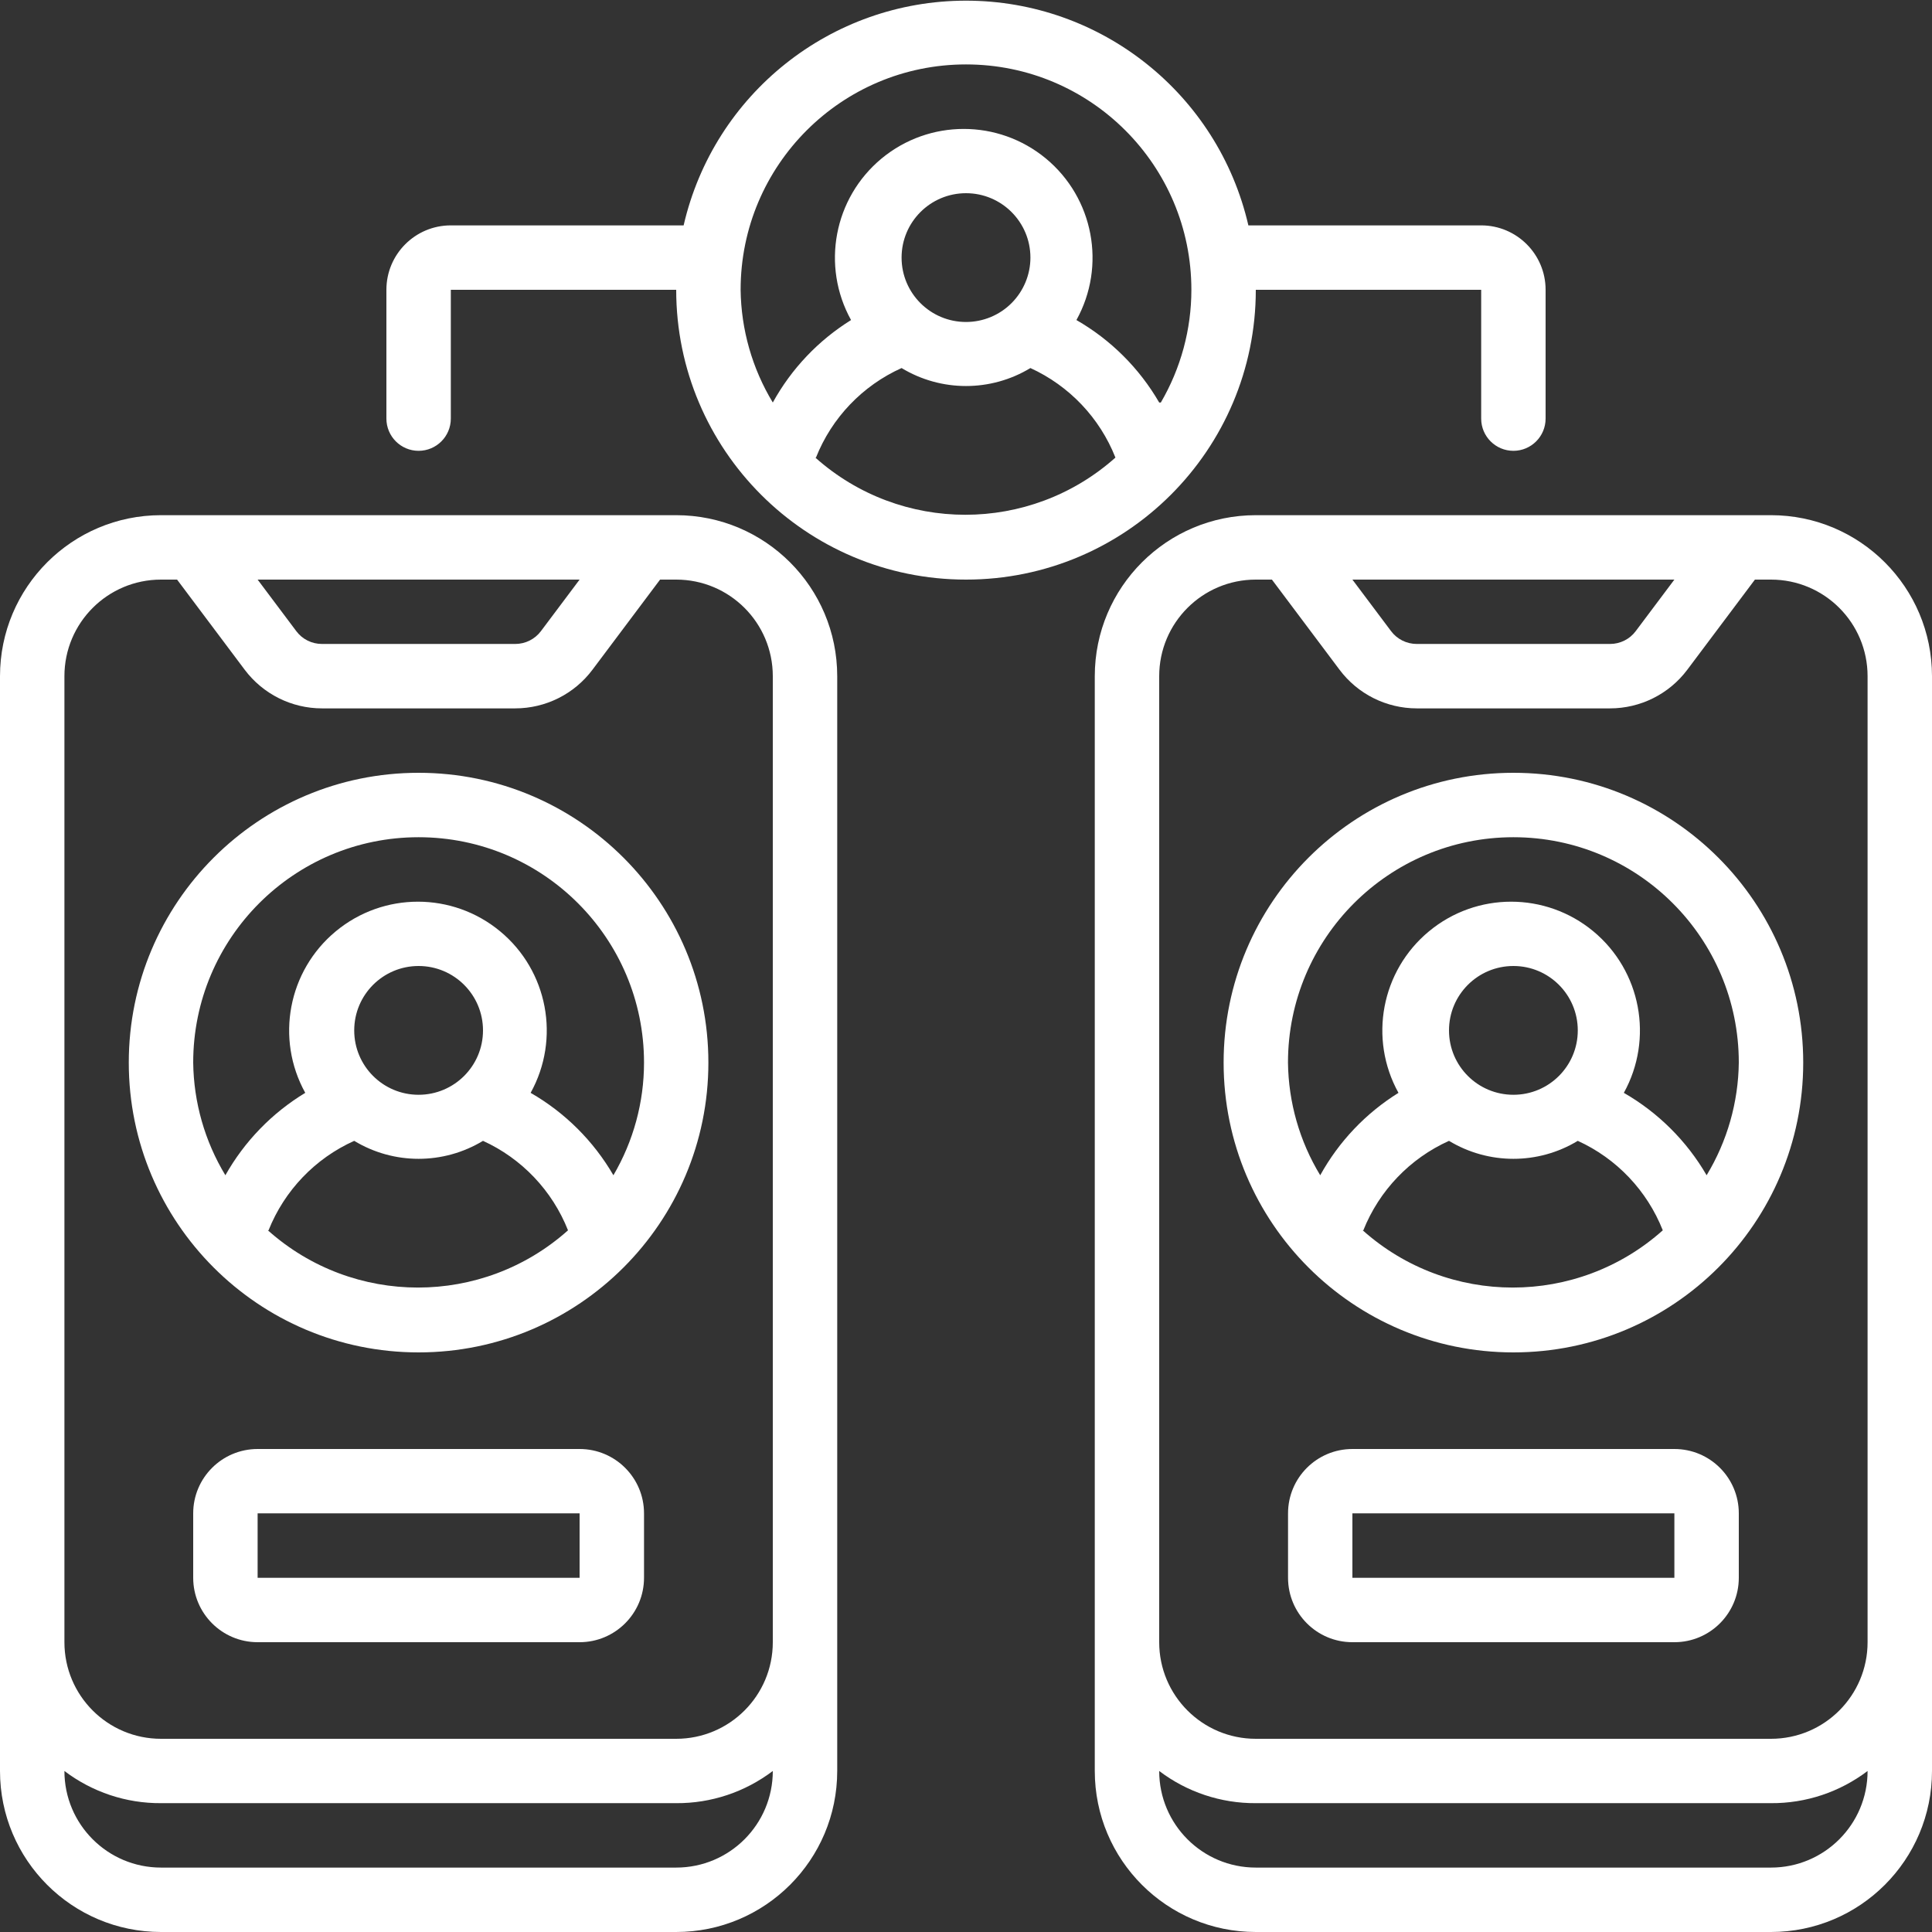 <svg width="32" height="32" viewBox="0 0 32 32" fill="none" xmlns="http://www.w3.org/2000/svg">
<rect x="0" y="0" width="32" height="32" fill="#333333" stroke="none"/>
<g clip-path="url(#clip0_686_202)">
<path d="M2.667 32H11.2C12.673 32 13.867 30.806 13.867 29.333V11.2C13.867 9.727 12.673 8.533 11.2 8.533H2.667C1.194 8.533 0 9.727 0 11.2V29.333C0 30.806 1.194 32 2.667 32ZM11.2 30.933H2.667C1.783 30.933 1.067 30.217 1.067 29.333C1.527 29.682 2.089 29.87 2.667 29.866H11.2C11.777 29.87 12.34 29.682 12.8 29.333C12.8 30.217 12.084 30.933 11.2 30.933ZM9.6 9.6L8.96 10.453C8.859 10.588 8.701 10.666 8.533 10.666H5.333C5.165 10.666 5.007 10.588 4.907 10.453L4.267 9.6H9.6ZM1.067 11.2C1.067 10.316 1.783 9.6 2.667 9.6H2.933L4.053 11.093C4.356 11.496 4.83 11.733 5.333 11.733H8.533C9.037 11.733 9.511 11.496 9.813 11.093L10.933 9.6H11.2C12.084 9.6 12.8 10.316 12.8 11.2V27.2C12.8 28.084 12.084 28.8 11.2 28.8H2.667C1.783 28.8 1.067 28.084 1.067 27.2V11.2Z" fill="white"/>
<path d="M29.333 8.533H20.8C19.327 8.533 18.133 9.727 18.133 11.2V29.333C18.133 30.806 19.327 32 20.8 32H29.333C30.806 32 32 30.806 32 29.333V11.2C32 9.727 30.806 8.533 29.333 8.533ZM27.733 9.6L27.093 10.453C26.993 10.588 26.834 10.666 26.667 10.666H23.467C23.299 10.666 23.141 10.588 23.04 10.453L22.4 9.6H27.733ZM19.2 11.2C19.2 10.316 19.916 9.6 20.8 9.6H21.067L22.187 11.093C22.489 11.496 22.963 11.733 23.467 11.733H26.667C27.17 11.733 27.645 11.496 27.947 11.093L29.067 9.6H29.333C30.217 9.6 30.933 10.316 30.933 11.2V27.2C30.933 28.084 30.217 28.8 29.333 28.8H20.8C19.916 28.8 19.2 28.084 19.2 27.2V11.2ZM29.333 30.933H20.8C19.916 30.933 19.2 30.217 19.2 29.333C19.66 29.682 20.223 29.87 20.8 29.866H29.333C29.911 29.87 30.473 29.682 30.933 29.333C30.933 30.217 30.217 30.933 29.333 30.933Z" fill="white"/>
<path d="M6.933 22.4C9.584 22.4 11.733 20.251 11.733 17.6C11.733 14.949 9.584 12.8 6.933 12.8C4.282 12.8 2.133 14.949 2.133 17.6C2.133 20.251 4.282 22.4 6.933 22.4ZM4.448 20.378C4.711 19.719 5.219 19.187 5.867 18.896C6.522 19.293 7.344 19.293 8 18.896C8.643 19.189 9.148 19.721 9.408 20.378C7.992 21.642 5.853 21.642 4.437 20.378H4.448ZM6.933 18.133C6.344 18.133 5.867 17.656 5.867 17.067C5.867 16.477 6.344 16 6.933 16C7.522 16 8 16.477 8 17.067C8 17.656 7.522 18.133 6.933 18.133ZM6.933 13.867C8.995 13.867 10.667 15.538 10.667 17.6C10.667 18.256 10.492 18.9 10.16 19.466C9.831 18.899 9.358 18.428 8.789 18.101C9.286 17.204 9.074 16.08 8.284 15.426C7.494 14.771 6.351 14.771 5.561 15.426C4.772 16.08 4.559 17.204 5.056 18.101C4.505 18.434 4.049 18.905 3.733 19.466C3.392 18.903 3.208 18.259 3.2 17.6C3.2 15.538 4.871 13.867 6.933 13.867Z" fill="white"/>
<path d="M25.067 7.467C25.361 7.467 25.6 7.228 25.6 6.933V4.8C25.6 4.211 25.122 3.733 24.533 3.733H20.677C20.175 1.555 18.235 0.011 16 0.011C13.764 0.011 11.825 1.555 11.323 3.733H7.467C6.877 3.733 6.4 4.211 6.4 4.8V6.933C6.4 7.228 6.639 7.467 6.933 7.467C7.228 7.467 7.467 7.228 7.467 6.933V4.8H11.2C11.2 7.451 13.349 9.6 16 9.6C18.651 9.6 20.8 7.451 20.8 4.8H24.533V6.933C24.533 7.228 24.772 7.467 25.067 7.467ZM13.515 7.579C13.777 6.919 14.286 6.387 14.933 6.096C15.589 6.493 16.411 6.493 17.067 6.096C17.71 6.39 18.215 6.921 18.475 7.579C17.058 8.842 14.92 8.842 13.504 7.579H13.515ZM16 5.333C15.411 5.333 14.933 4.856 14.933 4.267C14.933 3.677 15.411 3.2 16 3.2C16.589 3.2 17.067 3.677 17.067 4.267C17.067 4.549 16.954 4.821 16.754 5.021C16.554 5.221 16.283 5.333 16 5.333ZM19.2 6.667C18.871 6.099 18.398 5.628 17.829 5.301C18.326 4.404 18.113 3.28 17.324 2.626C16.534 1.972 15.391 1.972 14.601 2.626C13.812 3.28 13.599 4.404 14.096 5.301C13.554 5.638 13.108 6.108 12.8 6.667C12.459 6.103 12.275 5.459 12.267 4.8C12.267 2.738 13.938 1.067 16 1.067C18.062 1.067 19.733 2.738 19.733 4.8C19.733 5.456 19.558 6.1 19.227 6.667H19.2Z" fill="white"/>
<path d="M9.6 24H4.267C3.678 24 3.2 24.477 3.2 25.066V26.133C3.2 26.722 3.678 27.2 4.267 27.2H9.6C10.189 27.2 10.667 26.722 10.667 26.133V25.066C10.667 24.477 10.189 24 9.6 24ZM4.267 26.133V25.066H9.6V26.133H4.267Z" fill="white"/>
<path d="M25.067 22.4C27.718 22.4 29.867 20.251 29.867 17.6C29.867 14.949 27.718 12.8 25.067 12.8C22.416 12.8 20.267 14.949 20.267 17.6C20.267 20.251 22.416 22.4 25.067 22.4ZM22.581 20.378C22.844 19.719 23.353 19.187 24 18.896C24.656 19.293 25.478 19.293 26.133 18.896C26.777 19.189 27.281 19.721 27.541 20.378C26.125 21.642 23.987 21.642 22.571 20.378H22.581ZM25.067 18.133C24.477 18.133 24 17.656 24 17.067C24 16.477 24.477 16 25.067 16C25.656 16 26.133 16.477 26.133 17.067C26.133 17.656 25.656 18.133 25.067 18.133ZM25.067 13.867C27.128 13.867 28.8 15.538 28.8 17.6C28.792 18.259 28.608 18.903 28.267 19.466C27.938 18.899 27.465 18.428 26.896 18.101C27.392 17.204 27.18 16.08 26.391 15.426C25.601 14.771 24.457 14.771 23.668 15.426C22.878 16.08 22.666 17.204 23.163 18.101C22.621 18.438 22.175 18.908 21.867 19.466C21.525 18.903 21.341 18.259 21.333 17.6C21.333 15.538 23.005 13.867 25.067 13.867Z" fill="white"/>
<path d="M27.733 24H22.4C21.811 24 21.334 24.477 21.334 25.066V26.133C21.334 26.722 21.811 27.2 22.4 27.2H27.733C28.323 27.2 28.8 26.722 28.8 26.133V25.066C28.8 24.477 28.323 24 27.733 24ZM22.4 26.133V25.066H27.733V26.133H22.4Z" fill="white"/>
</g>
<defs>
<clipPath id="clip0_686_202">
<rect width="32" height="32" fill="white"/>
</clipPath>
</defs>
</svg>
